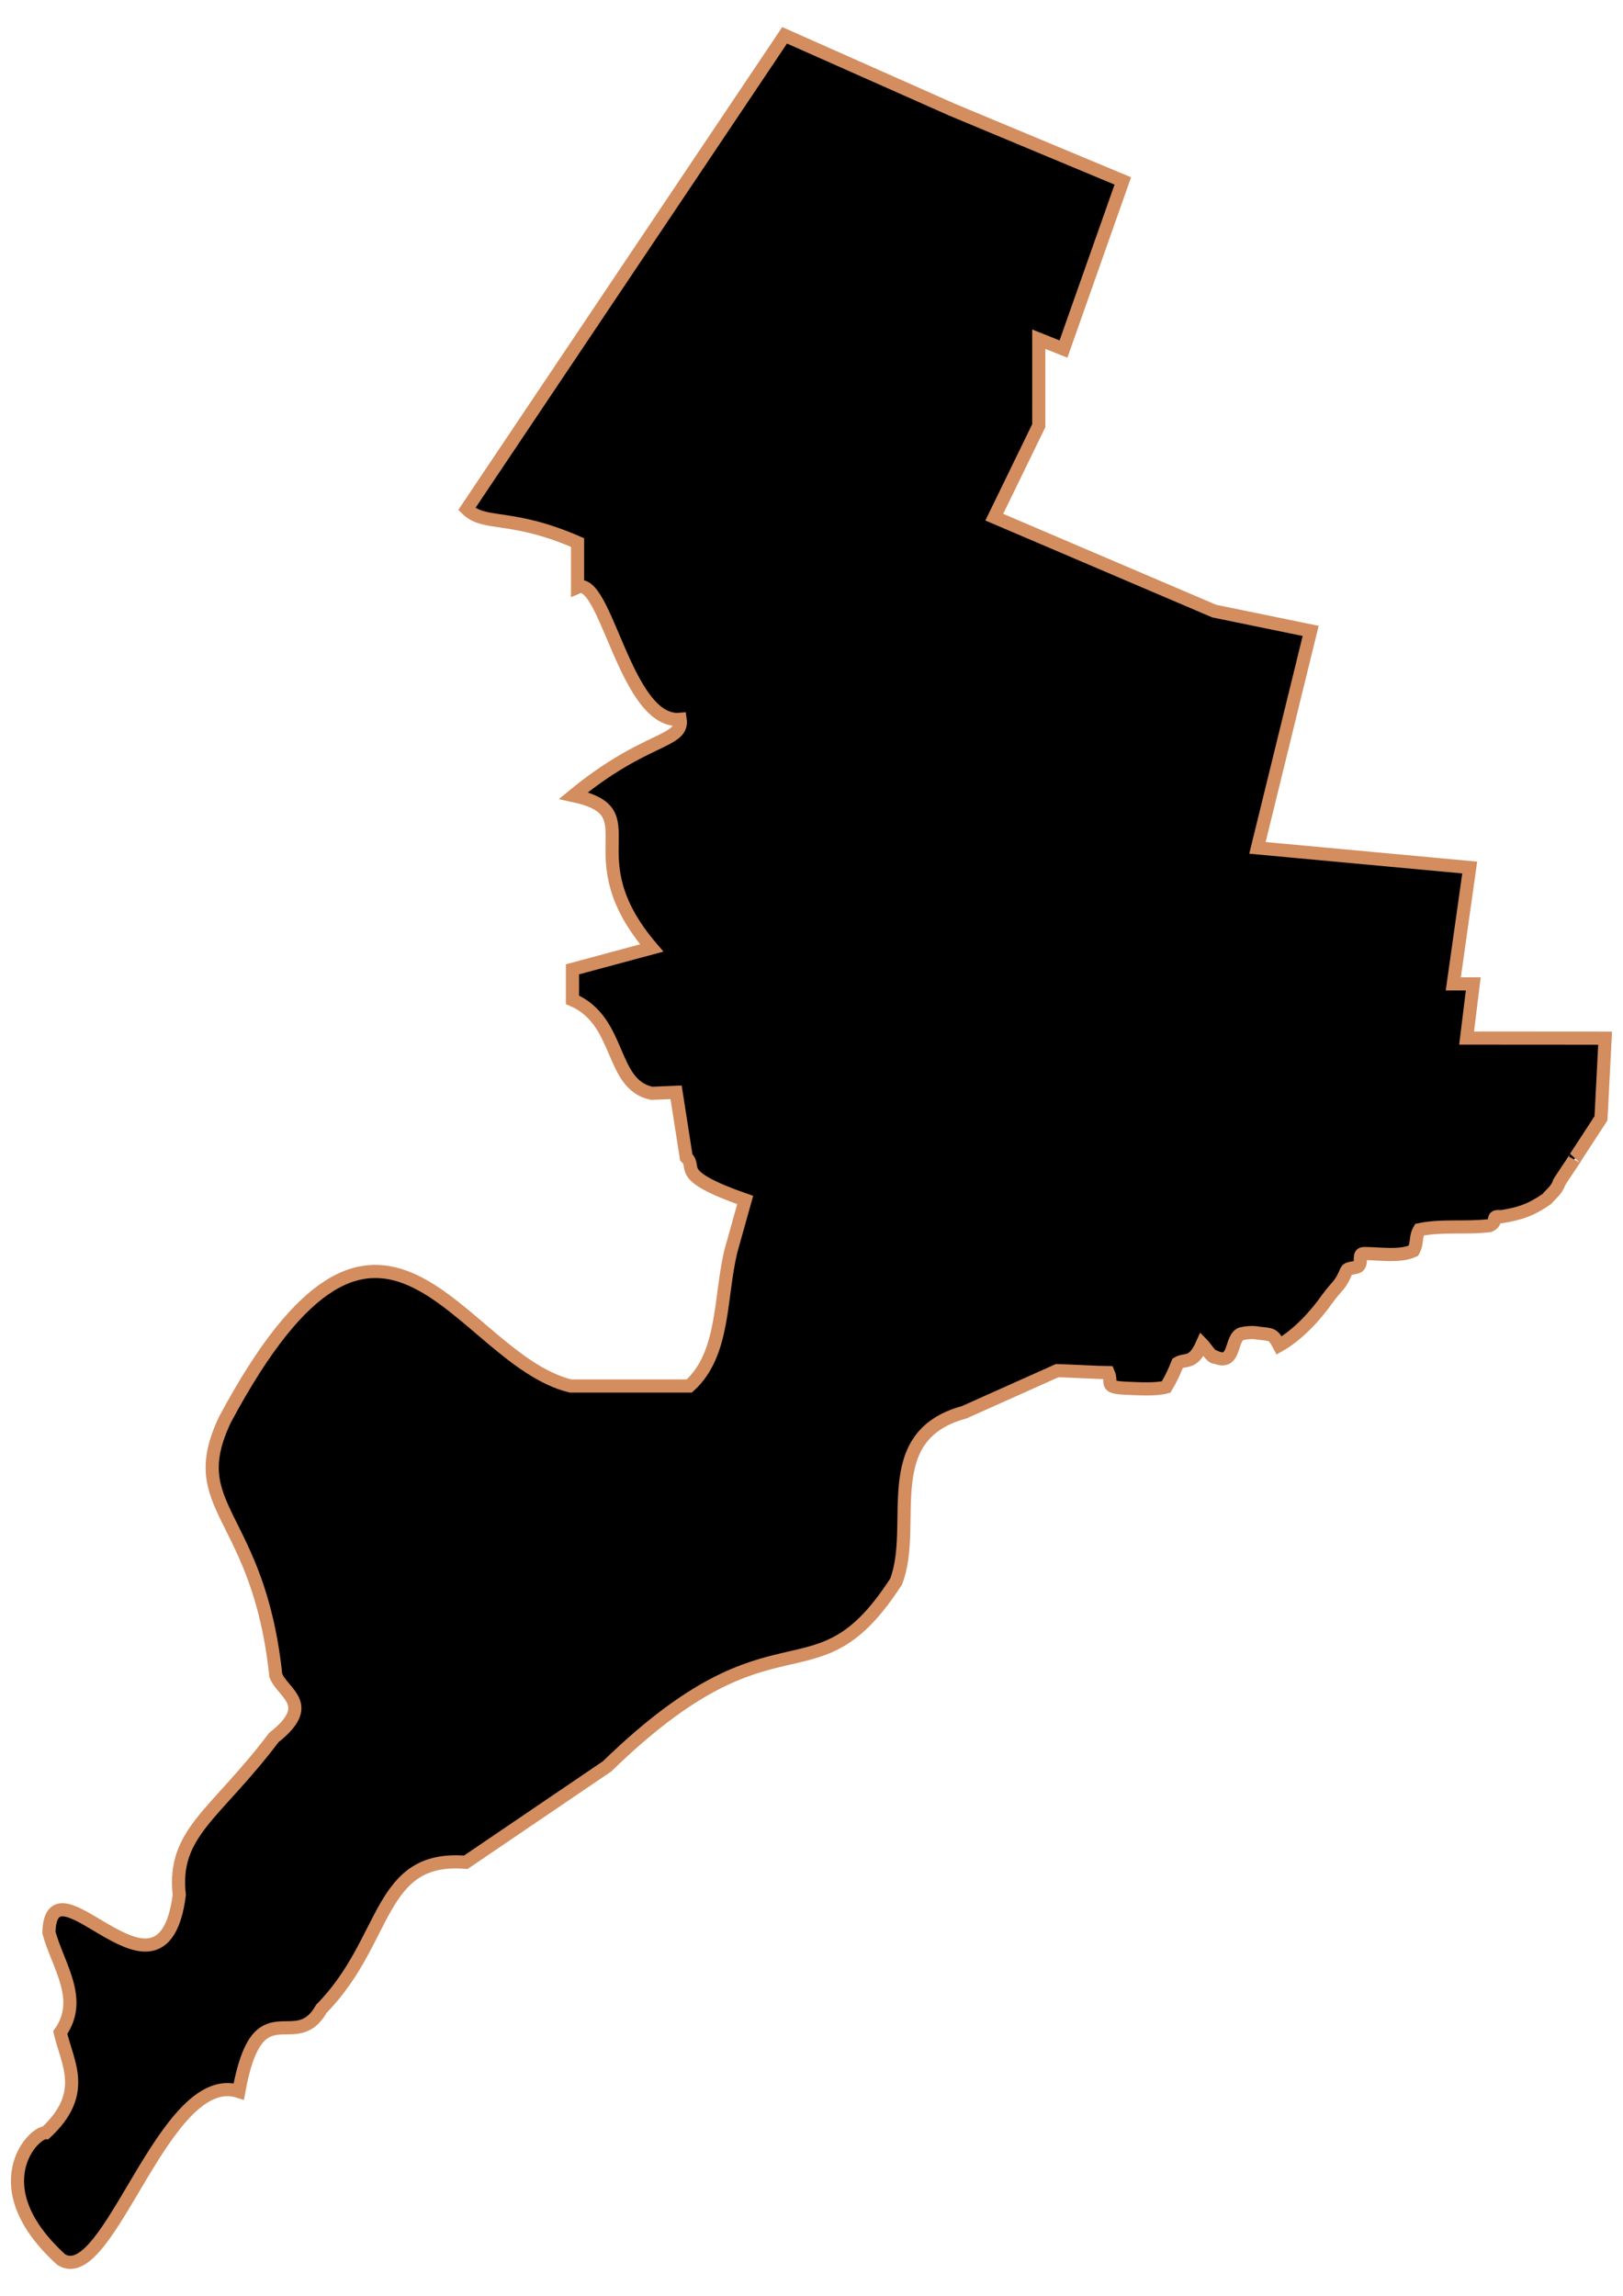<?xml version="1.0" encoding="UTF-8" standalone="no"?>
<!-- Created with Inkscape (http://www.inkscape.org/) -->

<svg
   width="210mm"
   height="297mm"
   viewBox="0 0 210 297"
   version="1.1"
   id="svg1283"
   inkscape:version="1.1.2 (b8e25be833, 2022-02-05)"
   sodipodi:docname="vector.svg"
   xmlns:inkscape="http://www.inkscape.org/namespaces/inkscape"
   xmlns:sodipodi="http://sodipodi.sourceforge.net/DTD/sodipodi-0.dtd"
   xmlns="http://www.w3.org/2000/svg"
   xmlns:svg="http://www.w3.org/2000/svg">
  <sodipodi:namedview
     id="namedview1285"
     pagecolor="#ffffff"
     bordercolor="#666666"
     borderopacity="1.0"
     inkscape:pageshadow="2"
     inkscape:pageopacity="0.0"
     inkscape:pagecheckerboard="0"
     inkscape:document-units="mm"
     showgrid="false"
     inkscape:zoom="0.52347032"
     inkscape:cx="155.69173"
     inkscape:cy="611.30496"
     inkscape:window-width="1920"
     inkscape:window-height="1017"
     inkscape:window-x="-8"
     inkscape:window-y="-8"
     inkscape:window-maximized="1"
     inkscape:current-layer="layer1" />
  <defs
     id="defs1280" />
  <g
     inkscape:label="Capa 1"
     inkscape:groupmode="layer"
     id="layer1">
    <path
       id="San_Bernardo"
       style="fill:#000000;fill-opacity:1;stroke:#d38d5f;stroke-width:1.7;stroke-miterlimit:4;stroke-dasharray:none;stroke-opacity:1"
       d="m 101.522,4.567 21.6,9.594 22.159,9.247 -7.676,21.748 -3.199,-1.279 v 11.194 l -5.757,11.833 28.464,12.154 12.474,2.559 -6.886,28.069 27.466,2.543 -2.125,15.052 h 2.585 l -0.863,7.008 17.921,0.012 -0.533,10.373 -3.294,5.048 c 0.141,-0.113 -2.273,3.39 -2.13,3.294 -0.277,0.893 -1.044,1.447 -1.587,2.098 -2.14,1.465 -3.445,1.873 -5.903,2.291 -1.507,-0.18 -0.27,0.59 -1.498,1.145 -3.029,0.38 -6.168,-0.084 -9.075,0.529 -0.595,1.031 -0.208,1.679 -0.792,2.731 -1.769,0.809 -4.421,0.352 -6.344,0.352 -0.893,0 -0.242,0.969 -0.705,1.586 -0.272,0.363 -1.375,0.194 -1.586,0.616 -0.901,2.106 -1.105,1.769 -2.467,3.613 -1.561,2.247 -3.89,4.745 -6.256,6.079 -0.799,-1.515 -0.923,-1.387 -2.643,-1.586 -0.788,-0.158 -1.656,-0.07 -2.291,0.085 -1.439,0.595 -0.663,4.184 -3.348,2.996 -0.294,0.294 -1.408,-1.408 -1.674,-1.674 -1.217,2.729 -2.143,1.848 -3.172,2.467 -0.453,1.131 -0.884,2.061 -1.498,3.084 -1.241,0.363 -3.516,0.232 -4.846,0.176 -3.413,-0.113 -2.012,-0.602 -2.643,-2.026 -0.851,0 -5.949,-0.265 -6.608,-0.265 l -12.03,5.385 c -11.359,3.088 -5.981,14.546 -8.813,21.898 -10.646,16.471 -15.178,2.296 -37.386,23.901 l -18.293,12.418 c -11.46,-0.923 -9.975,10.108 -18.693,18.96 -3.409,6.045 -8.213,-2.922 -10.682,10.682 -9.662,-3.086 -16.818,25.584 -22.966,21.764 -10.393,-9.442 -3.625,-16.518 -2.003,-16.423 5.439,-5.078 2.836,-8.885 1.869,-12.952 3.047,-4.317 -0.291,-8.635 -1.469,-12.952 0.322,-10.52 14.668,11.952 16.873,-4.834 -0.919,-8.099 4.729,-10.42 12.226,-20.376 5.441,-4.279 1.221,-5.66 0.263,-8.019 -2.231,-21.186 -12.097,-21.518 -6.573,-33.127 20.507,-38.304 30.106,-7.934 44.695,-4.338 h 15.38 c 4.599,-4.146 3.92,-11.46 5.39,-17.484 l 1.84,-6.573 c -9.393,-3.294 -6.112,-4.166 -7.625,-5.521 l -1.314,-8.413 -3.155,0.127 c -5.432,-1.126 -3.885,-9.367 -10.254,-12.094 v -3.944 l 10.254,-2.761 c -10.386,-12.125 0.099,-17.512 -10.122,-19.718 9.3,-7.673 14.244,-6.825 13.803,-9.859 -7.05,0.667 -9.613,-18.641 -13.277,-17.089 v -5.784 c -8.639,-3.767 -12.027,-2.071 -14.329,-4.338 z"
       sodipodi:nodetypes="ccccccccccccccccccccccccscccccccccccccccccccccccccccccccccccccccccc" />
  </g>
</svg>

